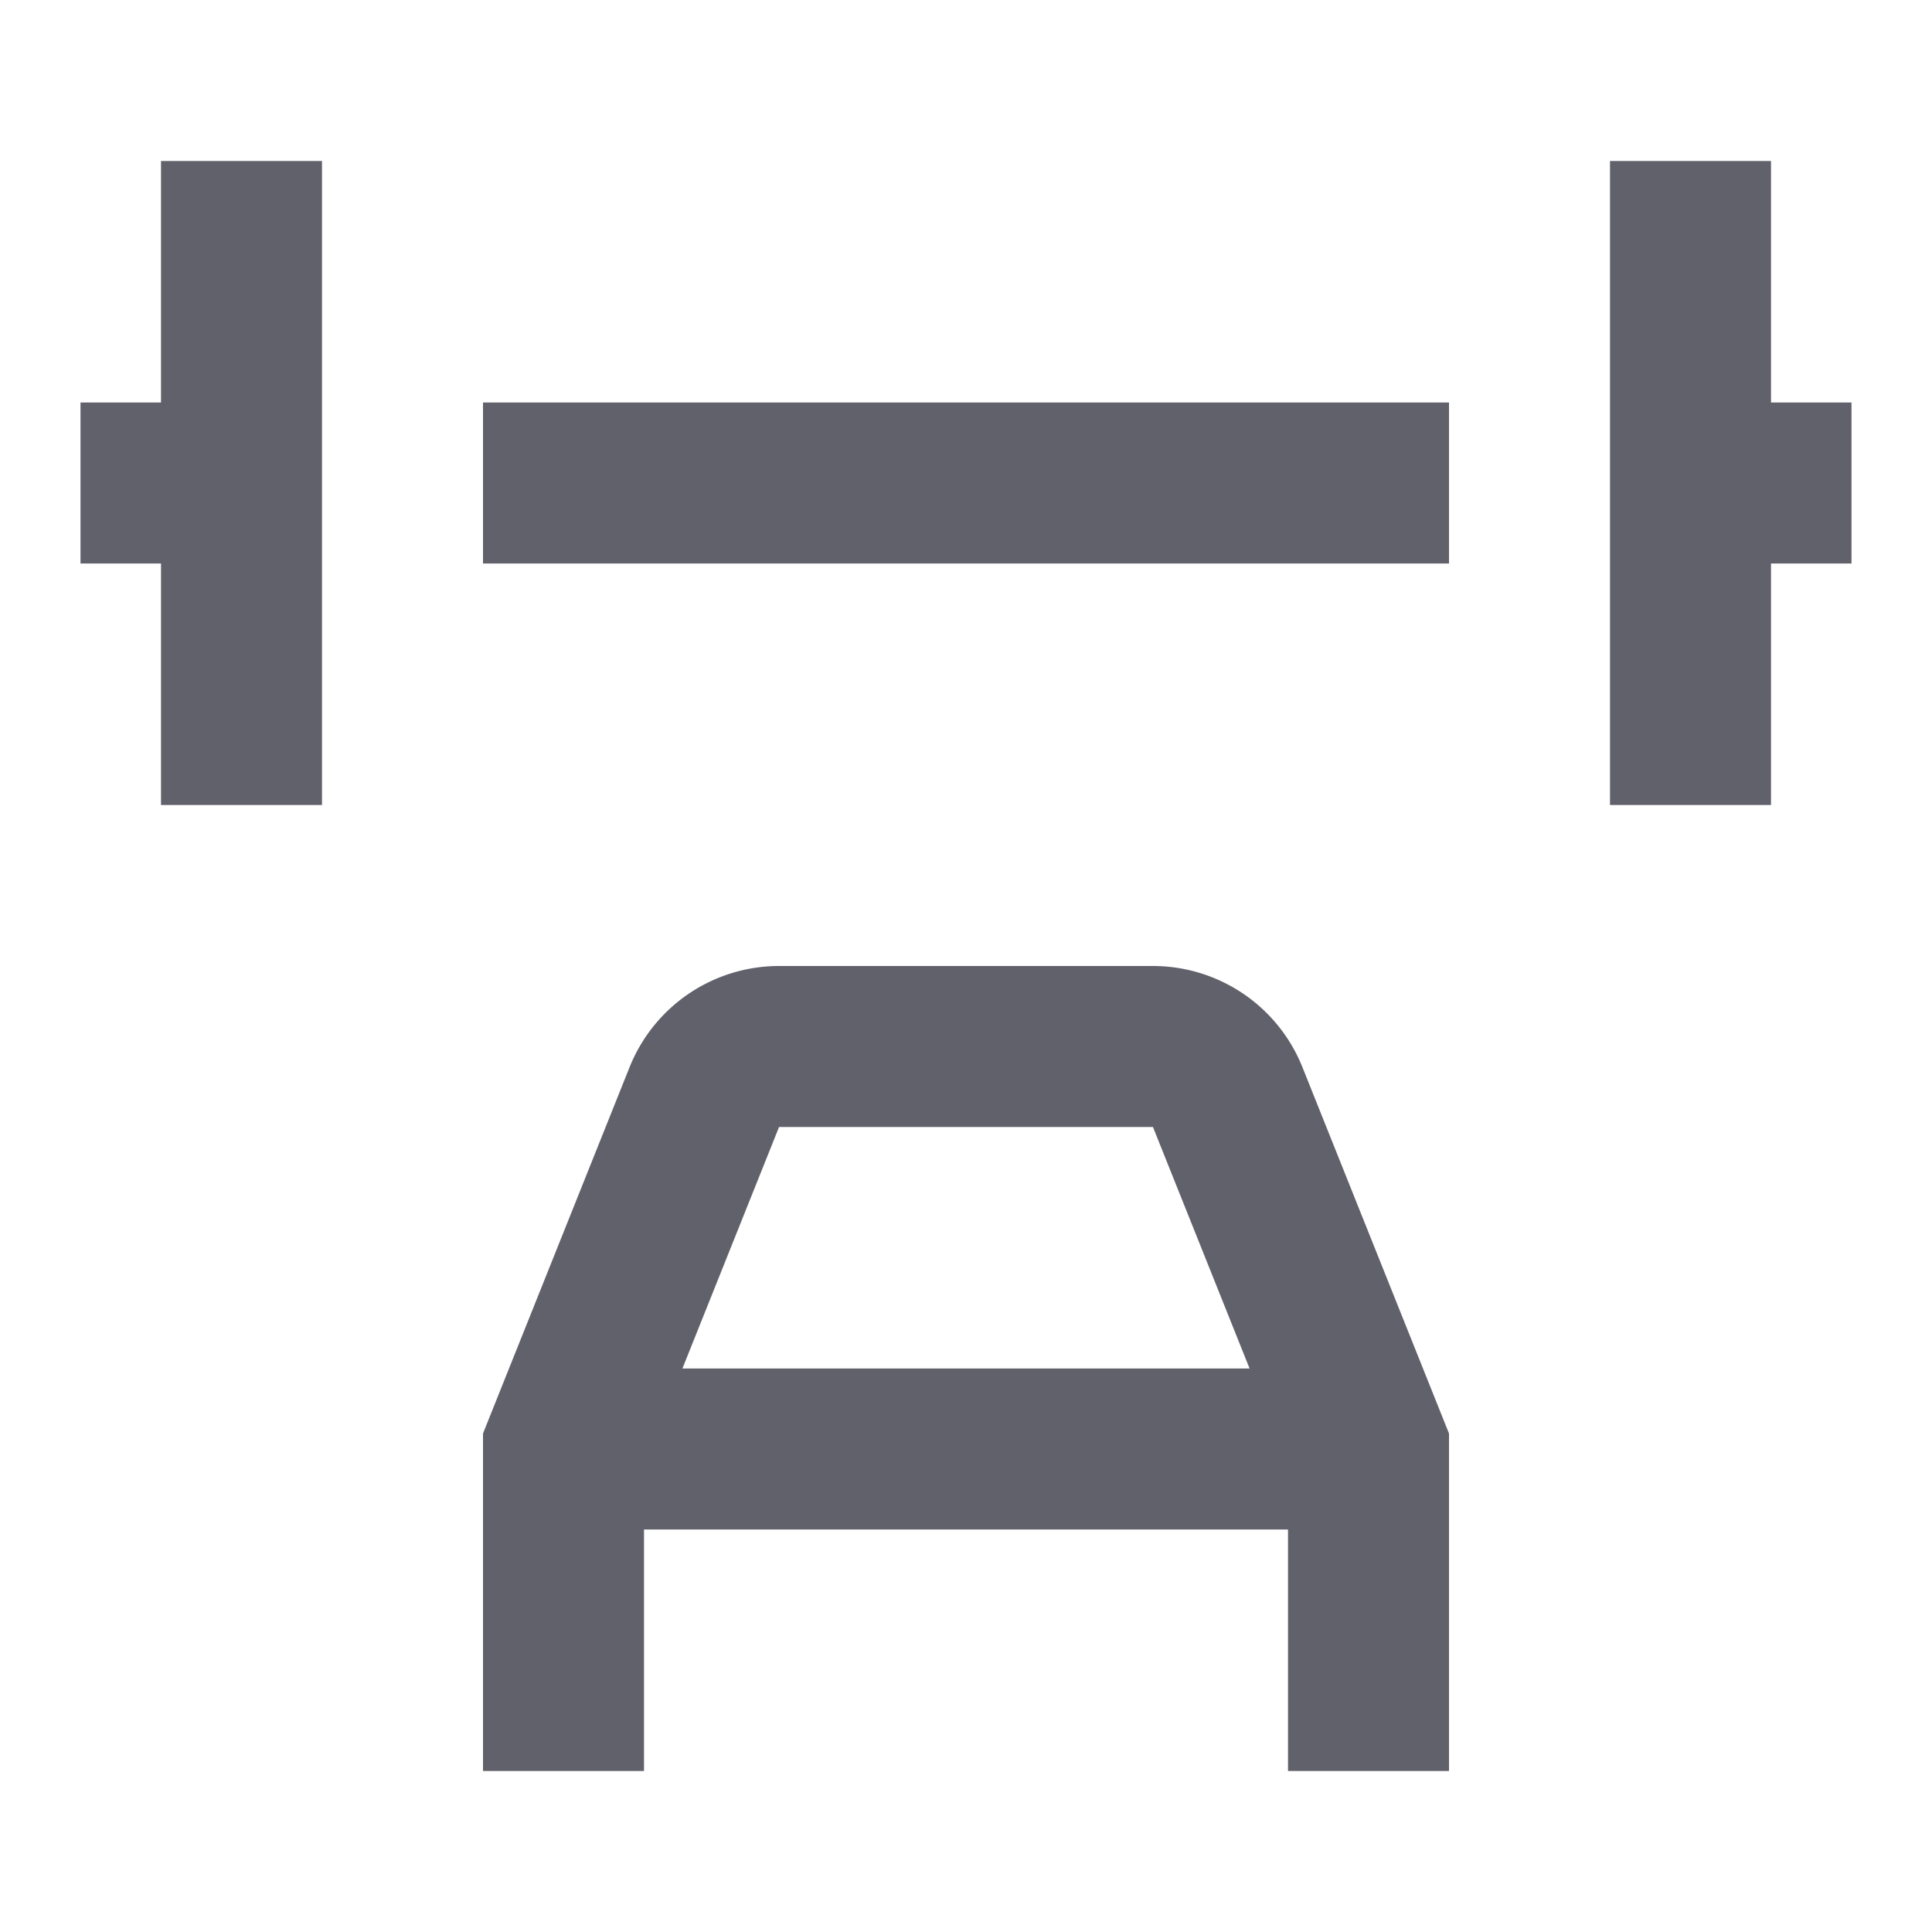 <svg xmlns="http://www.w3.org/2000/svg" height="24" width="24" viewBox="0 0 24 24"><path d="M7,22V18l1.749-4.371A1,1,0,0,1,9.677,13h4.646a1,1,0,0,1,.928.629L17,18v4" fill="none" stroke="#61616b" stroke-width="2"></path> <line x1="7" y1="18" x2="17" y2="18" fill="none" stroke="#61616b" stroke-width="2" data-cap="butt"></line> <line x1="6" y1="6" x2="18" y2="6" fill="none" stroke="#61616b" stroke-width="2" data-color="color-2"></line> <line x1="3" y1="2" x2="3" y2="10" fill="none" stroke="#61616b" stroke-width="2" data-color="color-2"></line> <line x1="21" y1="2" x2="21" y2="10" fill="none" stroke="#61616b" stroke-width="2" data-color="color-2"></line> <line x1="3" y1="6" x2="1" y2="6" fill="none" stroke="#61616b" stroke-width="2" data-color="color-2"></line> <line x1="21" y1="6" x2="23" y2="6" fill="none" stroke="#61616b" stroke-width="2" data-color="color-2"></line></svg>